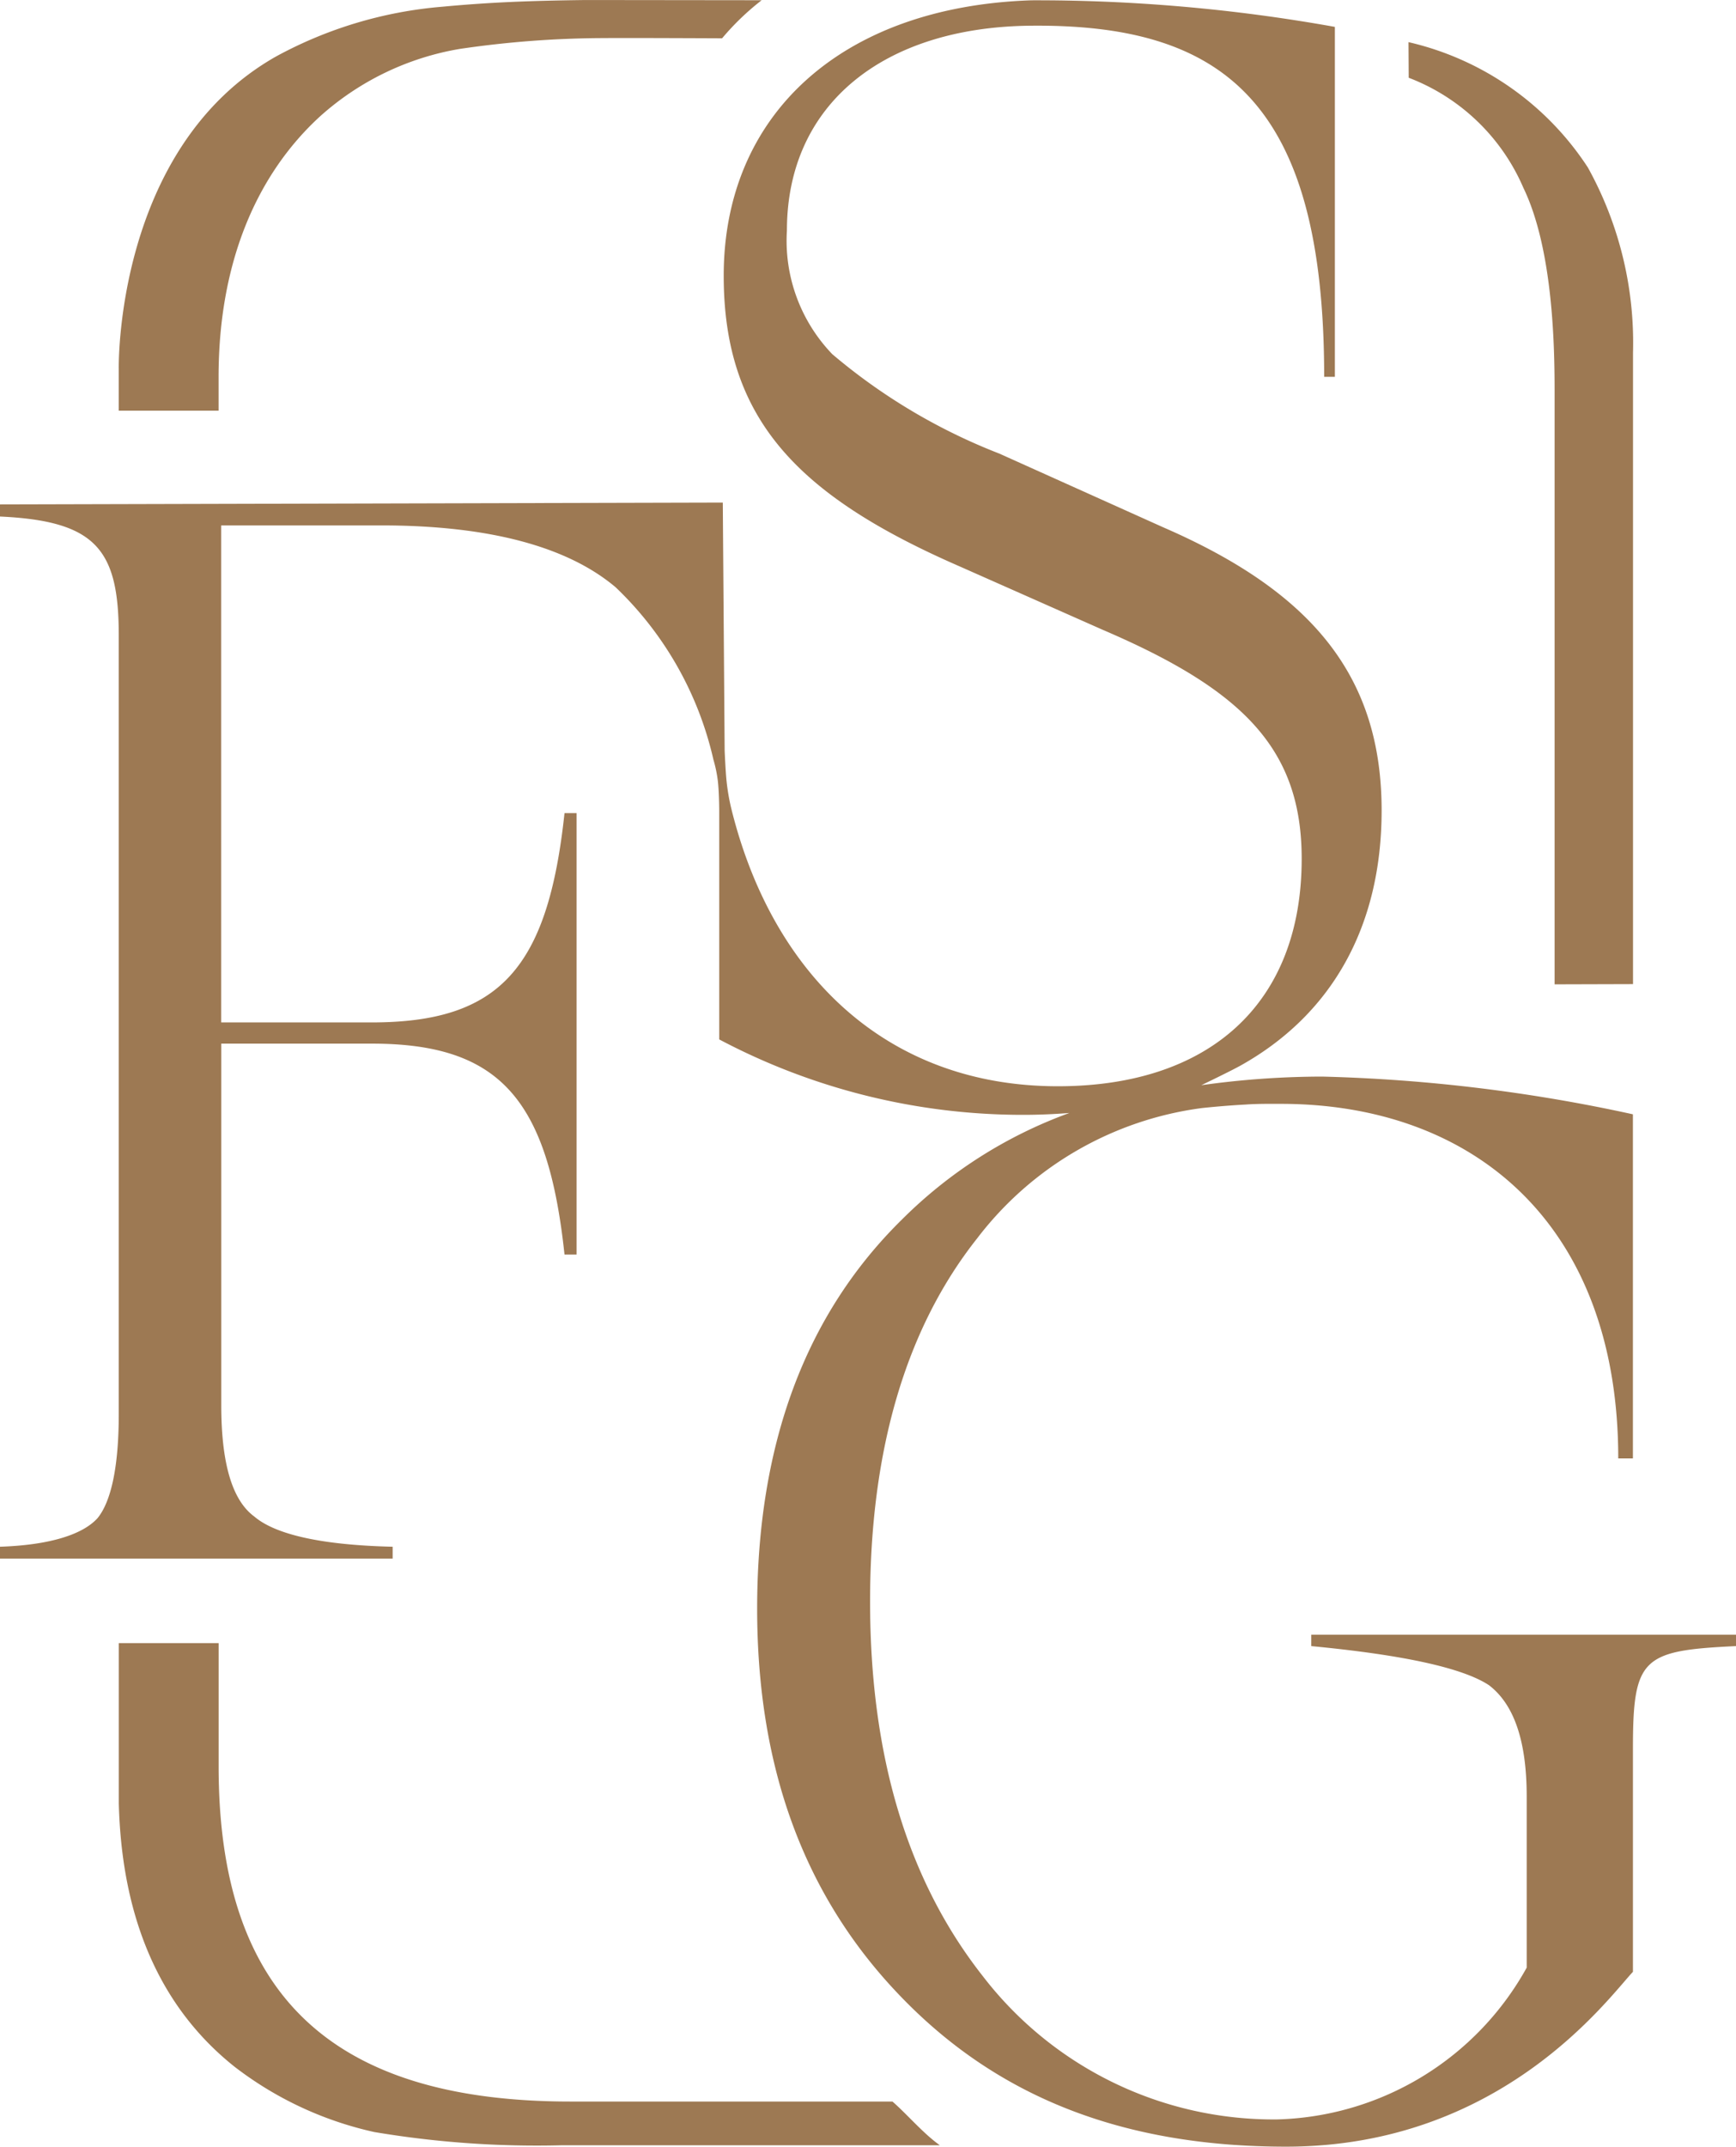 <svg xmlns="http://www.w3.org/2000/svg" width="68.47" height="84.616" viewBox="0 0 68.47 84.616">
  <g id="Logo" transform="translate(-0.003 0)">
    <g id="Group_527" data-name="Group 527" transform="translate(4.689 64.767)">
      <path id="Path_621" data-name="Path 621" d="M0,0V6.323c.128,5,1.936,8.287,4.57,10.379a13.961,13.961,0,0,0,5.506,2.57,38.644,38.644,0,0,0,7.369.523h14.94c-.661-.468-1.3-1.23-1.872-1.725h-12.7c-9.462,0-13.876-4.249-13.876-13.206V0Z" fill="#9d7953"/>
    </g>
    <g id="Group_528" data-name="Group 528" transform="translate(4.687 0)">
      <path id="Path_622" data-name="Path 622" d="M22.594.008,15.656,0c-2.248.028-3.827.092-5.681.266A16.535,16.535,0,0,0,3.45,2.22c-6.378,3.6-6.213,12.306-6.213,12.306v1.661H1.174V14.866c0-4.524,1.505-7.993,4-10.278a10.979,10.979,0,0,1,5.515-2.661A39.634,39.634,0,0,1,16.454,1.5c.771-.009,4.579.009,4.579.009A10.22,10.22,0,0,1,22.594.008" transform="translate(2.763 0.001)" fill="#9d7953"/>
    </g>
    <g id="Group_529" data-name="Group 529" transform="translate(55.555 1.661)">
      <path id="Path_623" data-name="Path 623" d="M.008,1.251A8.042,8.042,0,0,1,4.532,5.592c1.147,2.368,1.23,6.1,1.23,7.956V36.986l3.093-.009V12.089a14.254,14.254,0,0,0-1.78-7.3A11.537,11.537,0,0,0,0-.153Z" transform="translate(0.001 0.153)" fill="#9d7953"/>
    </g>
    <g id="Group_530" data-name="Group 530" transform="translate(0.003 0.008)">
      <path id="Path_624" data-name="Path 624" d="M37.574,39.083c-.587.046-1.184.073-1.808.073a25.593,25.593,0,0,1-11.994-2.973V27.2s0-.734-.055-1.211a5.287,5.287,0,0,0-.174-.835,13.54,13.54,0,0,0-3.854-6.791c-1.9-1.606-4.992-2.441-9.26-2.441h-6.3V35.513H10.07c5.047,0,6.947-2.138,7.6-8.25h.477v17.4h-.477c-.652-6.121-2.551-8.314-7.6-8.314H4.132V50.6c0,2.248.413,3.735,1.3,4.387.835.716,2.671,1.129,5.46,1.193v.468H-4.6V56.18c1.955-.064,3.267-.477,3.854-1.129.532-.652.835-2.019.835-4.1V20.261c0-3.386-.89-4.515-4.689-4.689v-.477l28.513-.073.073,9.774s.028.67.064,1.083a8.318,8.318,0,0,0,.22,1.294c1.643,6.525,6.167,10.856,12.857,10.856,5.993,0,9.618-3.267,9.618-8.966,0-4.332-2.313-6.653-7.837-9.021l-5.644-2.5c-6.406-2.79-9.315-5.818-9.315-11.462,0-6.341,4.634-10.609,12.141-10.856A66.577,66.577,0,0,1,48.054-3.728V10.065h-.422C47.632-.737,43.695-3.866,36-3.774,30.25-3.7,26.442-.681,26.442,4.3a6.444,6.444,0,0,0,1.79,4.873,23.153,23.153,0,0,0,6.589,3.919L41.29,16c5.873,2.551,8.608,5.873,8.608,11.159,0,4.616-2,8.067-5.57,10.058-.395.22-1.542.771-1.542.771a34.547,34.547,0,0,1,4.772-.34,64.786,64.786,0,0,1,12.251,1.487V52.7h-.578c0-9.25-5.726-13.977-13.307-13.977-.312,0-.89-.009-1.4.028-.881.046-1.716.138-1.716.138a13.33,13.33,0,0,0-8.865,5.139c-2.8,3.533-4.221,8.324-4.221,14.307,0,6.094,1.478,11,4.442,14.766a14.463,14.463,0,0,0,11.609,5.653,11.6,11.6,0,0,0,9.847-5.983V66.026c0-2.221-.514-3.643-1.487-4.387-1.028-.679-3.359-1.193-7.011-1.542v-.45H63.875v.45c-3.7.174-4.065.459-4.065,4.047v8.792c-.964,1.019-5.176,6.892-13.683,6.892-6.525,0-11.407-2.01-15.151-5.873-3.827-3.937-5.708-9.012-5.708-15.335,0-6.442,1.881-11.572,5.708-15.335a18.083,18.083,0,0,1,6.6-4.2" transform="translate(4.595 4.78)" fill="#9d7953"/>
    </g>
  </g>
</svg>
